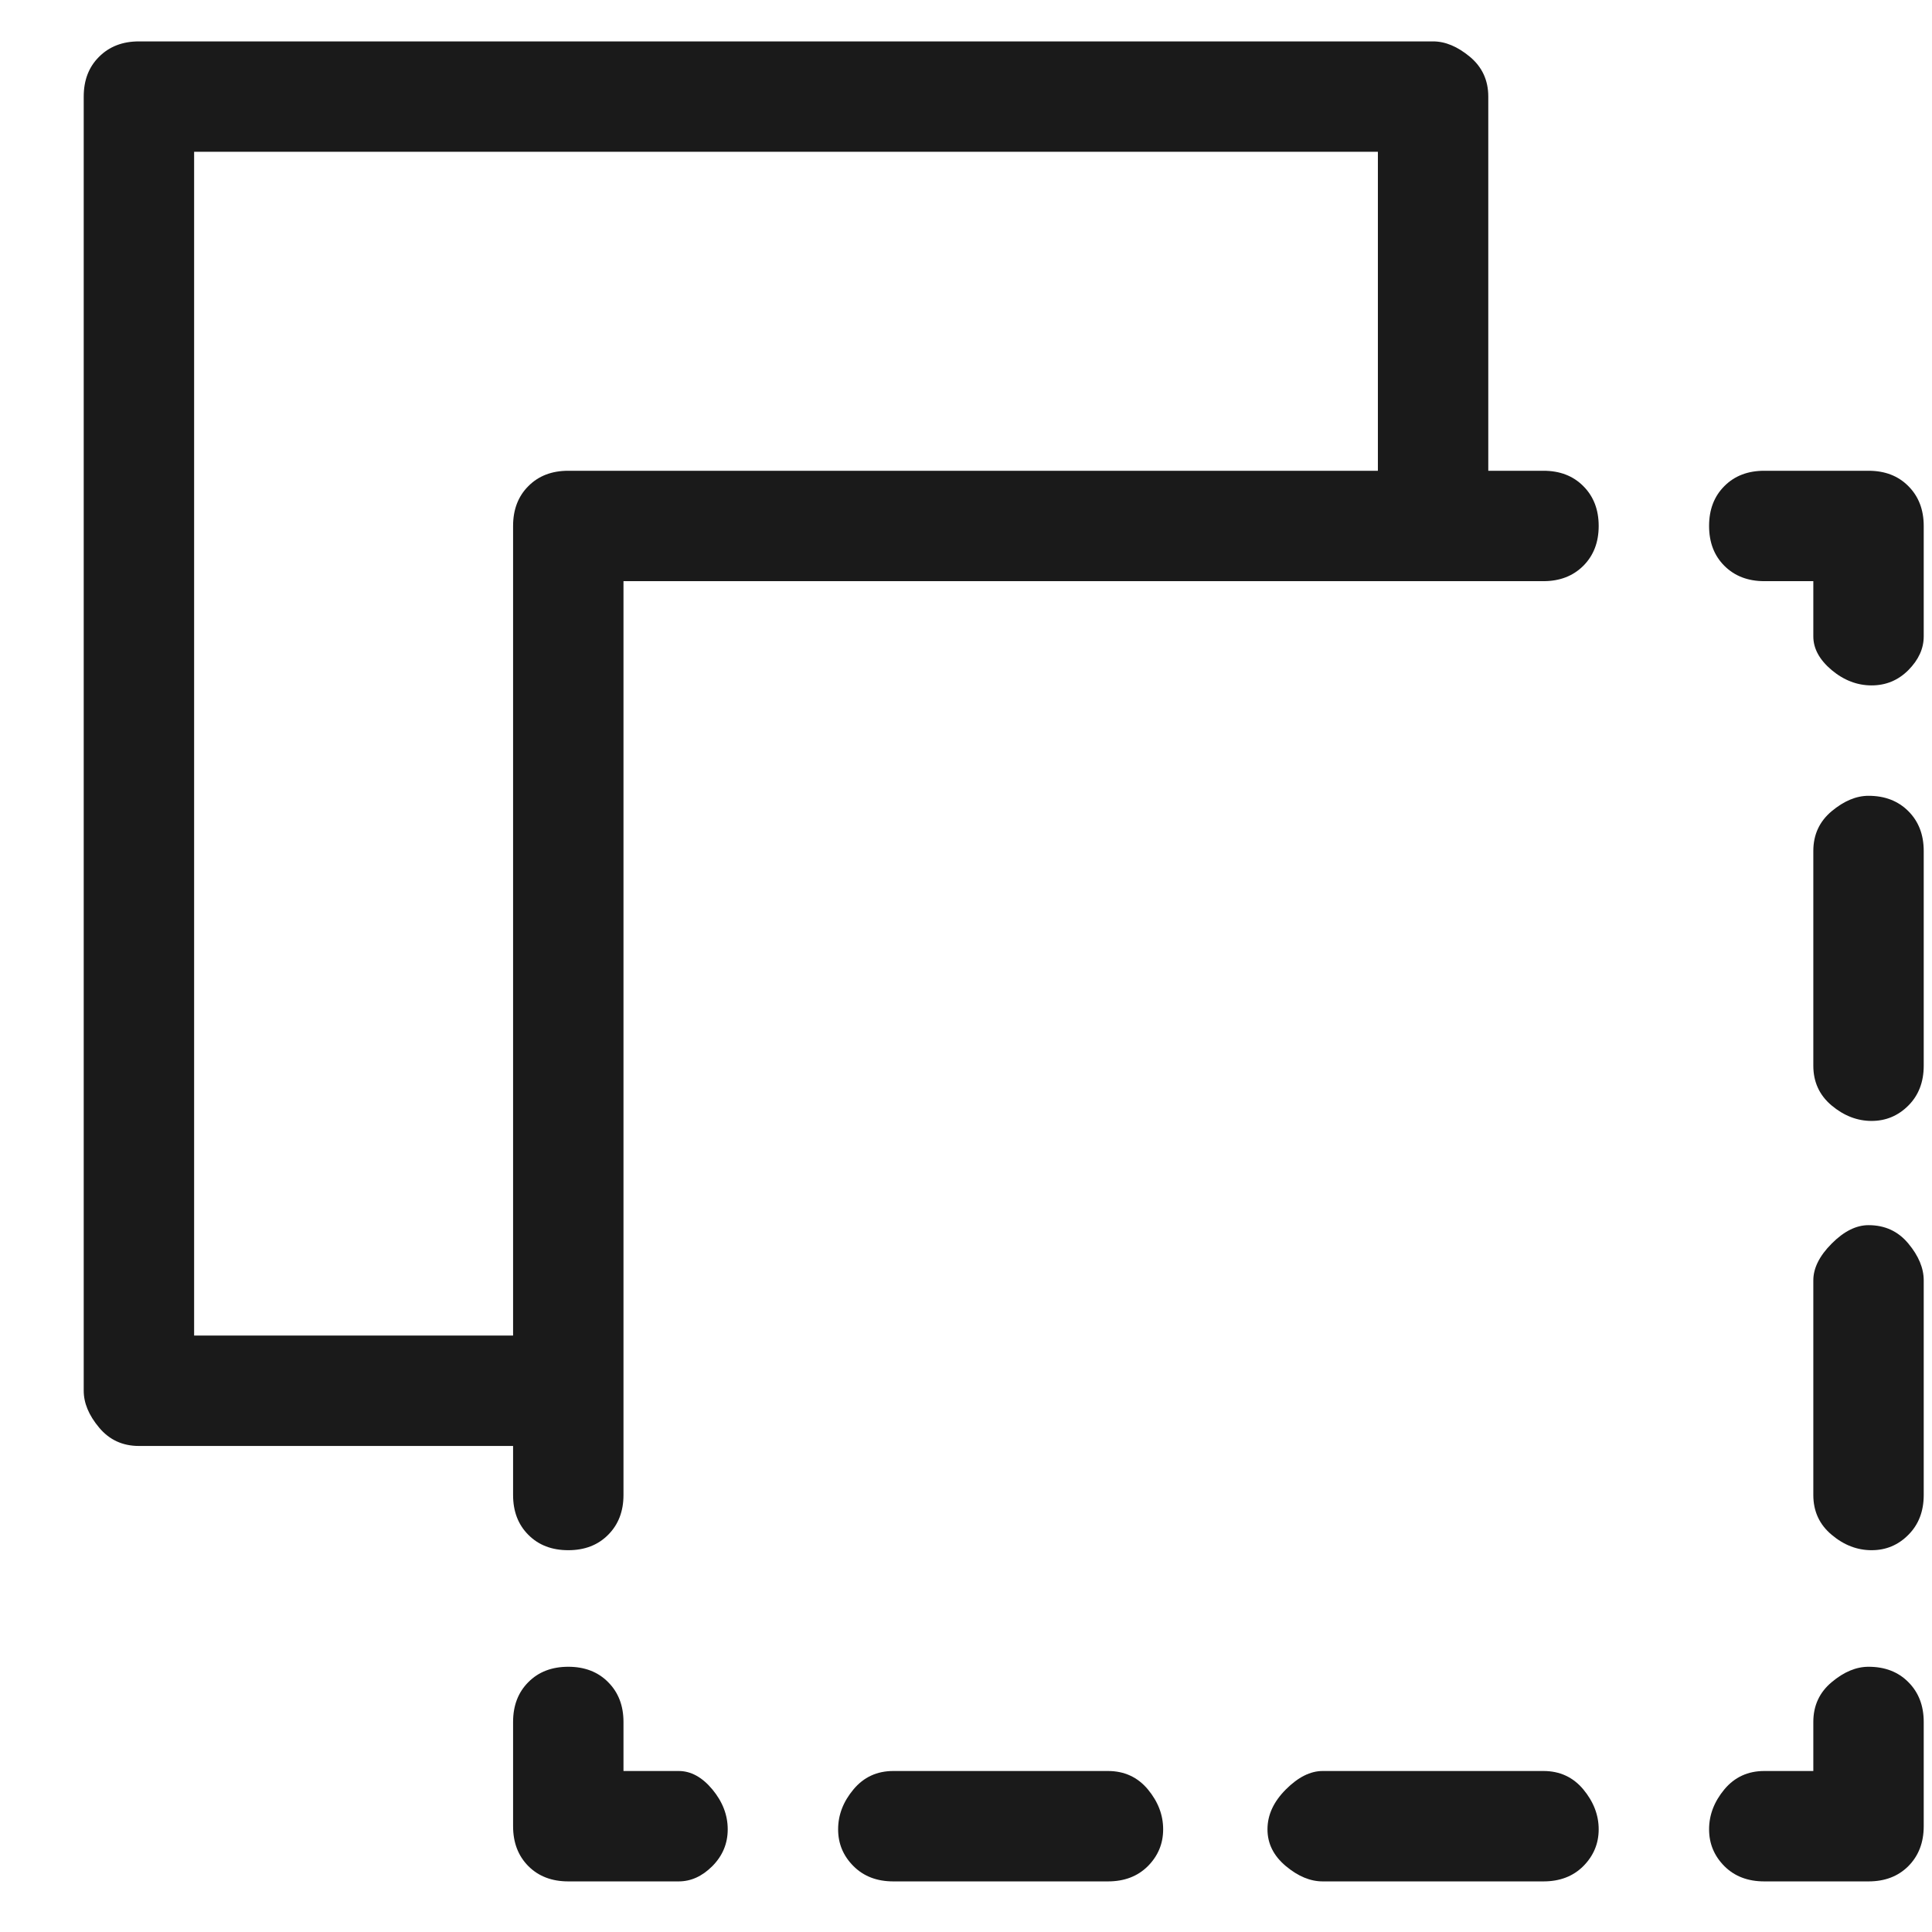 <svg width="21" height="21" viewBox="0 0 21 21" fill="none" xmlns="http://www.w3.org/2000/svg">
<g clip-path="url(#clip0_2_1184)">
<path d="M16.777 19.25H14.377C14.243 19.25 14.11 19.317 13.977 19.45C13.843 19.584 13.777 19.728 13.777 19.884C13.777 20.039 13.843 20.172 13.977 20.284C14.11 20.395 14.243 20.45 14.377 20.45H16.777C16.954 20.45 17.099 20.395 17.21 20.284C17.321 20.172 17.377 20.039 17.377 19.884C17.377 19.728 17.321 19.584 17.21 19.45C17.099 19.317 16.954 19.25 16.777 19.25ZM12.043 19.25H9.71C9.532 19.25 9.388 19.317 9.277 19.45C9.165 19.584 9.11 19.728 9.11 19.884C9.11 20.039 9.165 20.172 9.277 20.284C9.388 20.395 9.532 20.45 9.71 20.45H12.043C12.221 20.45 12.366 20.395 12.477 20.284C12.588 20.172 12.643 20.039 12.643 19.884C12.643 19.728 12.588 19.584 12.477 19.45C12.366 19.317 12.221 19.25 12.043 19.25ZM20.31 8.65C20.177 8.65 20.043 8.706 19.91 8.817C19.777 8.928 19.71 9.072 19.71 9.25V11.584C19.71 11.761 19.777 11.906 19.91 12.017C20.043 12.128 20.188 12.184 20.343 12.184C20.499 12.184 20.632 12.128 20.743 12.017C20.854 11.906 20.91 11.761 20.91 11.584V9.25C20.91 9.072 20.854 8.928 20.743 8.817C20.632 8.706 20.488 8.65 20.31 8.65ZM20.31 13.317C20.177 13.317 20.043 13.383 19.91 13.517C19.777 13.65 19.71 13.784 19.71 13.917V16.25C19.71 16.428 19.777 16.572 19.91 16.683C20.043 16.795 20.188 16.85 20.343 16.85C20.499 16.85 20.632 16.795 20.743 16.683C20.854 16.572 20.91 16.428 20.91 16.25V13.917C20.91 13.784 20.854 13.65 20.743 13.517C20.632 13.383 20.488 13.317 20.31 13.317ZM7.377 19.25H6.777V18.717C6.777 18.539 6.721 18.395 6.61 18.284C6.499 18.172 6.354 18.117 6.177 18.117C5.999 18.117 5.854 18.172 5.743 18.284C5.632 18.395 5.577 18.539 5.577 18.717V19.85C5.577 20.028 5.632 20.172 5.743 20.284C5.854 20.395 5.999 20.45 6.177 20.45H7.377C7.51 20.45 7.632 20.395 7.743 20.284C7.854 20.172 7.91 20.039 7.91 19.884C7.91 19.728 7.854 19.584 7.743 19.45C7.632 19.317 7.51 19.25 7.377 19.25ZM20.31 5.117H19.177C18.999 5.117 18.854 5.172 18.743 5.284C18.632 5.395 18.577 5.539 18.577 5.717C18.577 5.895 18.632 6.039 18.743 6.15C18.854 6.261 18.999 6.317 19.177 6.317H19.71V6.917C19.71 7.05 19.777 7.172 19.91 7.284C20.043 7.395 20.188 7.45 20.343 7.45C20.499 7.45 20.632 7.395 20.743 7.284C20.854 7.172 20.91 7.05 20.91 6.917V5.717C20.91 5.539 20.854 5.395 20.743 5.284C20.632 5.172 20.488 5.117 20.31 5.117ZM20.31 18.117C20.177 18.117 20.043 18.172 19.91 18.284C19.777 18.395 19.71 18.539 19.71 18.717V19.25H19.177C18.999 19.25 18.854 19.317 18.743 19.45C18.632 19.584 18.577 19.728 18.577 19.884C18.577 20.039 18.632 20.172 18.743 20.284C18.854 20.395 18.999 20.45 19.177 20.45H20.31C20.488 20.45 20.632 20.395 20.743 20.284C20.854 20.172 20.91 20.028 20.91 19.85V18.717C20.91 18.539 20.854 18.395 20.743 18.284C20.632 18.172 20.488 18.117 20.31 18.117ZM16.777 5.117H16.177V1.05C16.177 0.872 16.11 0.728 15.977 0.617C15.843 0.506 15.71 0.45 15.577 0.45H1.51C1.332 0.45 1.188 0.506 1.077 0.617C0.965 0.728 0.91 0.872 0.91 1.05V15.117C0.91 15.25 0.965 15.383 1.077 15.517C1.188 15.65 1.332 15.717 1.51 15.717H5.577V16.25C5.577 16.428 5.632 16.572 5.743 16.683C5.854 16.795 5.999 16.85 6.177 16.85C6.354 16.85 6.499 16.795 6.61 16.683C6.721 16.572 6.777 16.428 6.777 16.25V6.317H16.777C16.954 6.317 17.099 6.261 17.21 6.15C17.321 6.039 17.377 5.895 17.377 5.717C17.377 5.539 17.321 5.395 17.21 5.284C17.099 5.172 16.954 5.117 16.777 5.117ZM14.977 5.117H6.177C5.999 5.117 5.854 5.172 5.743 5.284C5.632 5.395 5.577 5.539 5.577 5.717V14.517H2.11V1.65H14.977V5.117Z" fill="#1A1A1A"/>
</g>
<defs>
<clipPath id="clip0_2_1184">
<rect width="20" height="20" fill="white" transform="matrix(1 0 0 -1 0.91 20.45)"/>
</clipPath>
</defs>
</svg>

